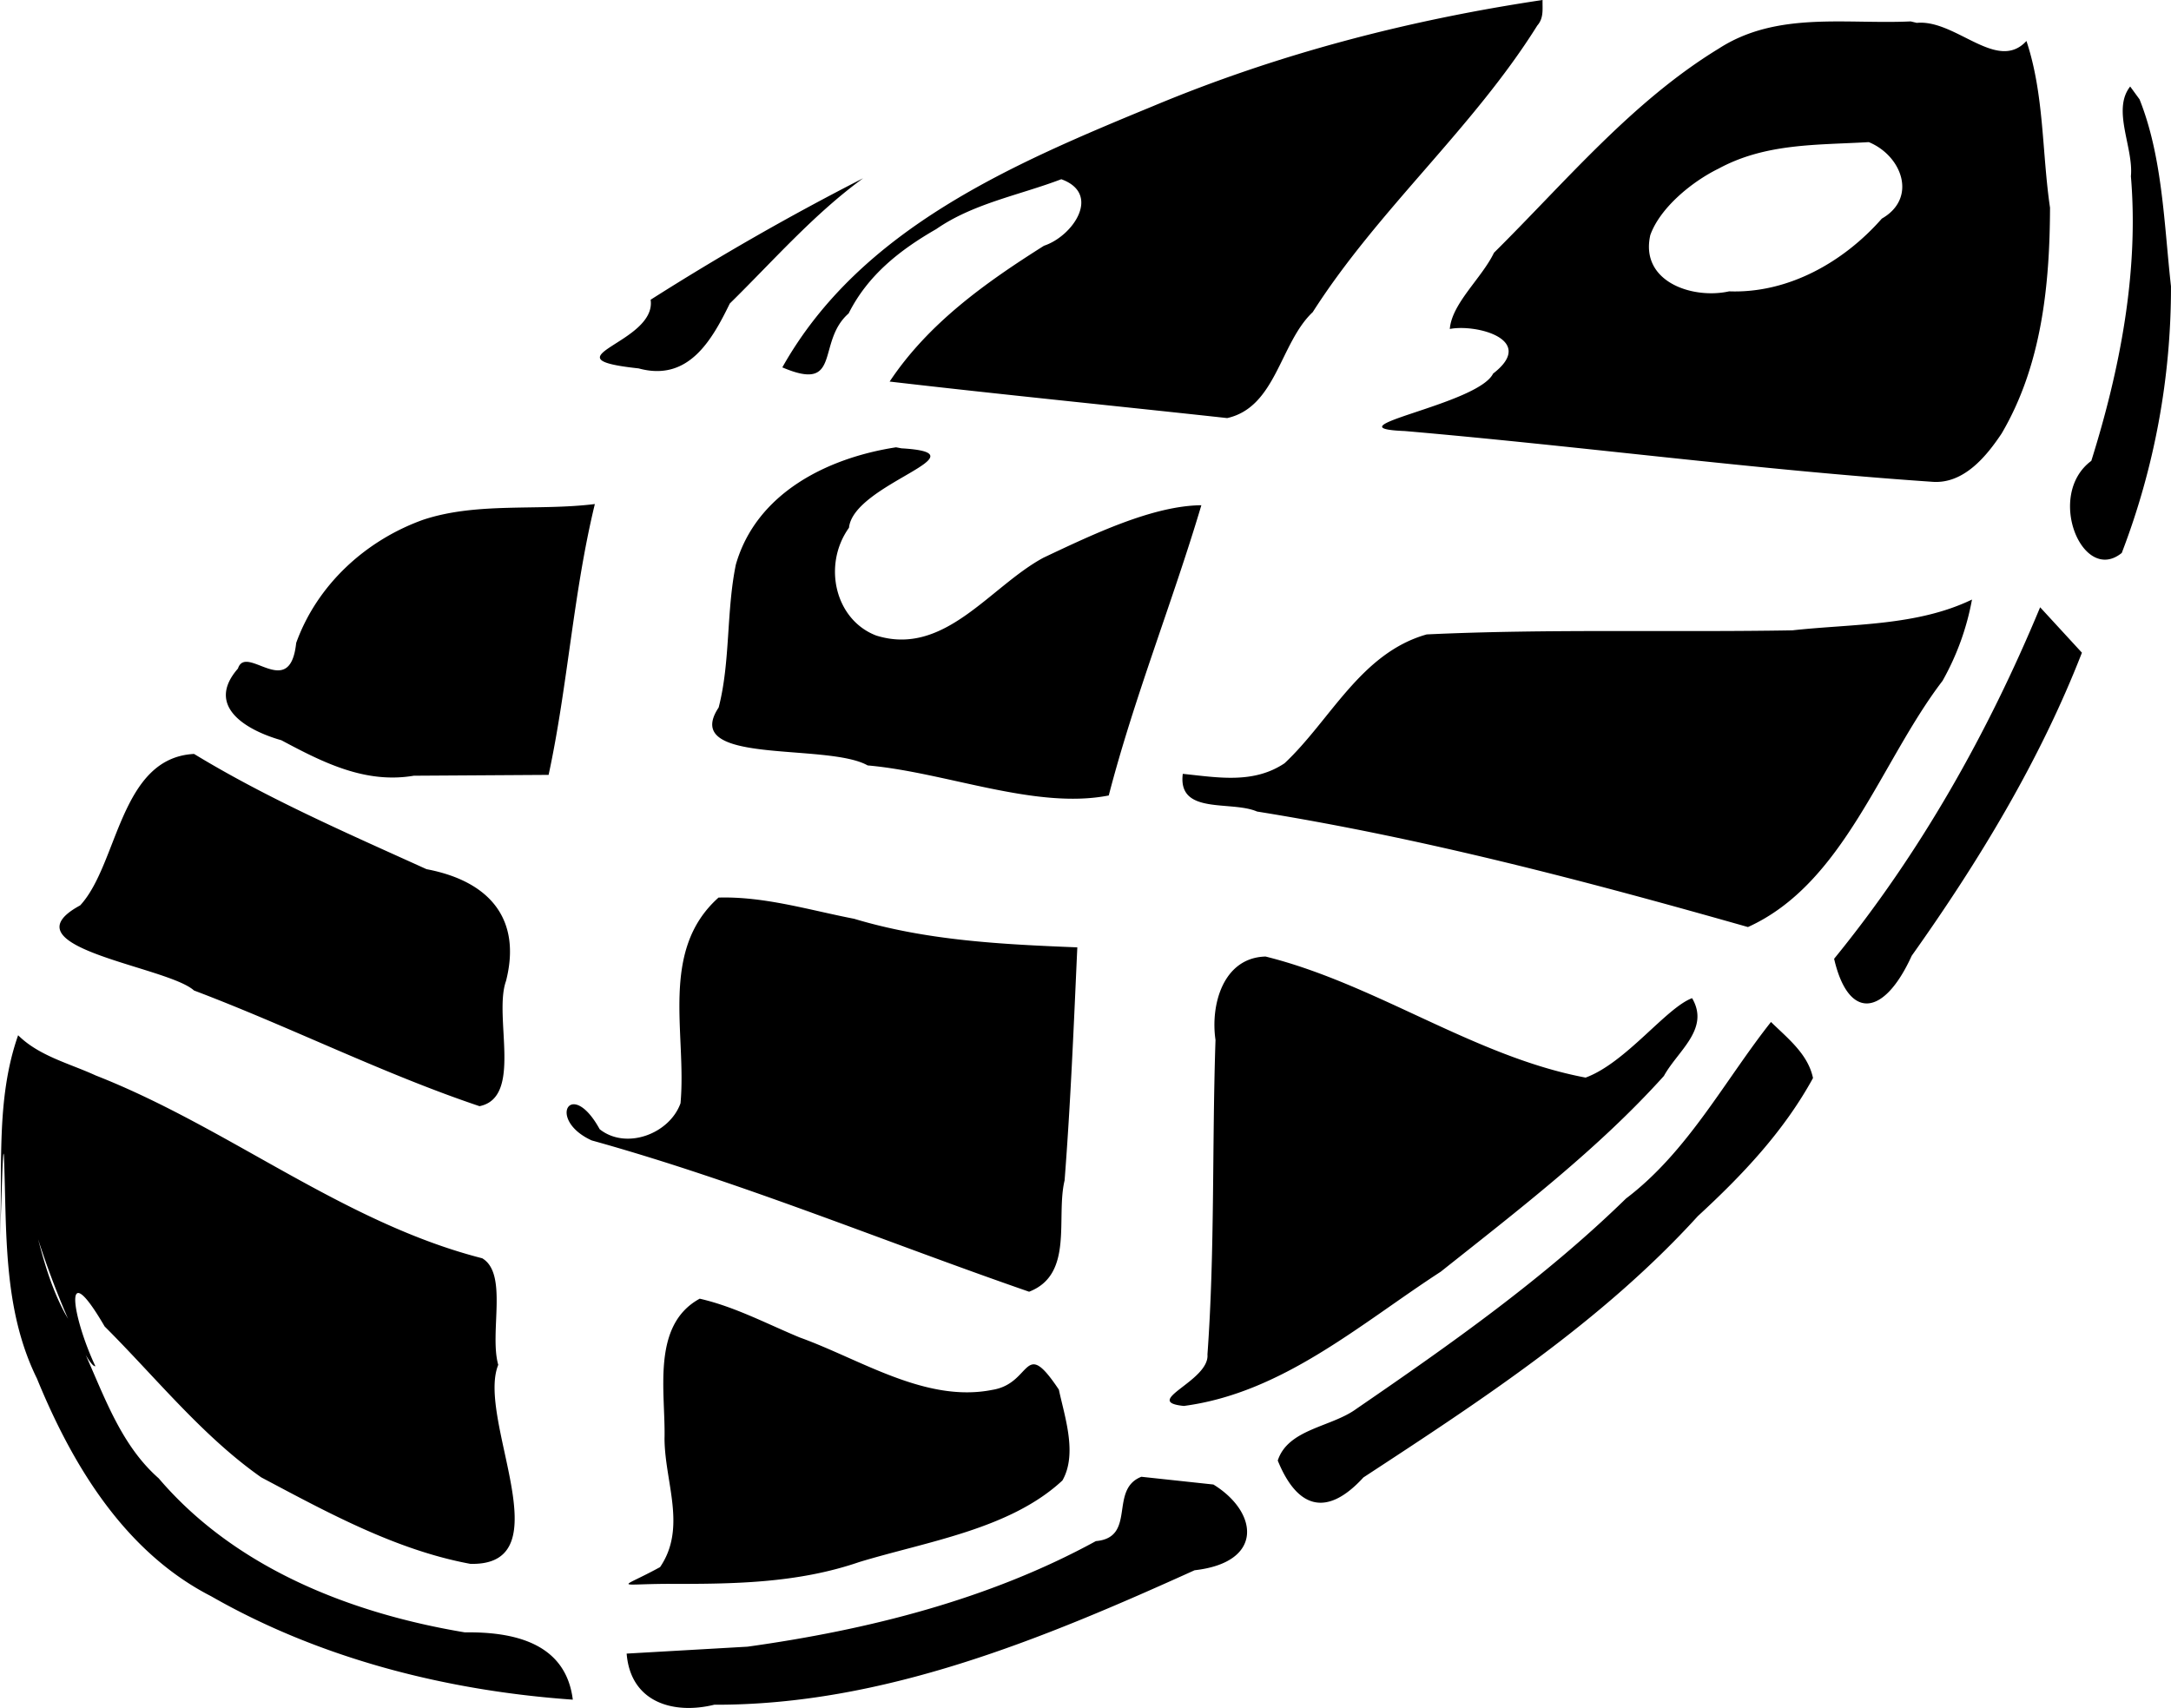 <svg xmlns="http://www.w3.org/2000/svg" xml:space="preserve" width="362.667" height="285.338" viewBox="0 0 95.956 75.496"><path d="M130.218 93.16c-5.907.881-11.688 2.38-17.207 4.687-6.194 2.553-12.947 5.415-16.395 11.552 2.66 1.136 1.484-1.12 2.931-2.385.848-1.692 2.266-2.806 3.874-3.729 1.638-1.136 3.686-1.501 5.525-2.203 1.784.643.526 2.512-.764 2.94-2.584 1.631-5.106 3.424-6.823 6.004 4.969.578 9.947 1.07 14.92 1.614 2.166-.487 2.328-3.315 3.781-4.684 2.897-4.538 7.078-8.114 9.925-12.668.298-.339.221-.74.233-1.128m16.272.946c-2.873.134-5.92-.459-8.487 1.203-3.828 2.336-6.768 5.888-9.932 9.022-.541 1.125-1.862 2.239-1.953 3.37 1.182-.228 3.854.477 1.914 1.972-.676 1.381-7.406 2.4-3.9 2.54 7.767.672 15.512 1.71 23.281 2.241 1.445.13 2.467-1.195 3.093-2.129 1.775-3.015 2.13-6.574 2.141-9.985-.36-2.453-.254-5.003-1.042-7.369-1.298 1.41-3.122-.964-4.848-.801l-.237-.057zm9.7 2.878c-.816 1.032.153 2.692.032 3.968.356 4.226-.485 8.55-1.75 12.579-2.033 1.506-.388 5.478 1.346 4.07a32.7 32.7 0 0 0 2.175-11.786c-.306-2.75-.371-5.715-1.39-8.265zm-11.552 2.458c1.459.6 2.163 2.471.575 3.381-1.69 1.924-4.139 3.311-6.748 3.215-1.6.359-3.952-.412-3.485-2.487.428-1.197 1.82-2.351 3.016-2.937 2.086-1.132 4.34-1.037 6.642-1.172m-44.45 1.597a115 115 0 0 0-9.393 5.37c.283 1.935-4.793 2.578-.53 3.035 2.199.603 3.236-1.244 4.029-2.867 1.921-1.887 3.71-3.947 5.894-5.538m1.455 11.893c-3.028.466-6.17 2.016-7.08 5.18-.426 2.059-.239 4.312-.761 6.322-1.71 2.576 4.78 1.54 6.586 2.56 3.452.301 7.421 1.965 10.656 1.328 1.128-4.348 2.82-8.55 4.093-12.829-2.157.019-4.814 1.297-6.973 2.316-2.369 1.273-4.374 4.393-7.4 3.443-1.819-.695-2.38-3.118-1.201-4.765.197-1.953 6.137-3.286 2.317-3.51zM88.33 115.44c-2.512.313-5.204-.098-7.591.696-2.546.914-4.687 2.879-5.61 5.444-.275 2.613-2.211.012-2.573 1.131-1.468 1.679.392 2.737 1.919 3.17 1.85.989 3.71 1.93 5.853 1.568l5.958-.037c.85-3.942 1.086-8.03 2.044-11.972m60.868 4.222c-2.452 1.18-5.283 1.067-7.94 1.361-5.38.093-10.813-.072-16.16.18-2.919.823-4.252 3.793-6.285 5.696-1.378.921-2.948.626-4.497.467-.232 1.832 2.13 1.166 3.282 1.666 7.35 1.18 14.548 3.074 21.698 5.106 4.253-1.924 5.85-7.289 8.6-10.883.632-1.12 1.07-2.33 1.302-3.593m3.012.341c-2.31 5.564-5.292 10.86-9.106 15.538.624 2.71 2.189 2.595 3.43-.134 2.965-4.174 5.663-8.618 7.523-13.396zm-81.595 6.483c-3.285.172-3.349 4.873-5.033 6.694-3.439 1.866 3.858 2.69 5.03 3.762 4.23 1.599 8.378 3.69 12.62 5.114 1.93-.39.61-3.969 1.171-5.532.695-2.718-.703-4.412-3.513-4.944-3.481-1.579-7.002-3.104-10.275-5.094m23.181 6.35c-2.631 2.35-1.397 6.025-1.68 9.092-.492 1.364-2.414 2.07-3.573 1.146-1.267-2.304-2.36-.422-.353.496 6.578 1.827 12.89 4.456 19.333 6.688 1.99-.77 1.173-3.27 1.569-4.92.266-3.43.407-6.867.562-10.302-3.329-.133-6.653-.296-9.864-1.263-1.978-.383-3.961-.996-5.994-.937m24.179 2.606c-1.87.048-2.443 2.12-2.213 3.688-.156 4.624-.024 9.32-.356 13.9.104 1.177-2.946 2.084-1.044 2.277 4.36-.575 7.783-3.614 11.357-5.935 3.411-2.712 6.95-5.417 9.862-8.652.609-1.111 2.046-2.073 1.246-3.438-1.146.424-2.926 2.856-4.707 3.511-4.9-.92-9.275-4.142-14.145-5.351m22.339 2.892c-2.05 2.592-3.678 5.737-6.407 7.803-3.621 3.533-7.76 6.445-11.917 9.297-1.105.812-3.02.883-3.477 2.286.814 2.006 2.088 2.603 3.787.747 5.237-3.429 10.541-6.89 14.78-11.55 1.968-1.813 3.796-3.741 5.091-6.104-.221-1.062-1.121-1.756-1.857-2.479m-77.475.587c-1.003 2.858-.67 5.891-.802 8.864.058-.935.119-4.192.174-3.543.134 3.34-.064 6.76 1.46 9.854 1.57 3.839 3.884 7.668 7.694 9.62 4.846 2.775 10.448 4.185 15.99 4.574-.313-2.523-2.631-3.003-4.775-2.975-5.045-.841-10.148-2.842-13.529-6.81-2.14-1.883-2.731-4.873-4.136-7.28-.903-1.669-1.233-3.565-1.721-5.38.353 2.345 2.625 7.804 3.06 7.705-1.008-2.13-1.504-5.04.409-1.757 2.25 2.244 4.319 4.845 6.92 6.67 2.954 1.567 5.97 3.218 9.244 3.824 4.152.105.26-6.403 1.233-8.797-.403-1.414.447-4.026-.708-4.71-6.136-1.569-11.21-5.78-17.082-8.08-1.157-.533-2.504-.857-3.431-1.779m30.126 11.645c-2.156 1.176-1.505 4.144-1.556 6.186.01 1.923.994 3.935-.197 5.679-1.798.984-2.028.752.325.74 2.868.01 5.732-.02 8.476-.963 3.013-.916 6.669-1.454 8.983-3.607.668-1.174.103-2.8-.158-4.016-1.584-2.37-1.16-.275-2.938.011-2.942.588-5.822-1.347-8.516-2.316-1.456-.604-2.873-1.361-4.42-1.714m19.521 7.872c-1.445.566-.195 2.683-2.011 2.844-4.731 2.586-10.085 3.926-15.395 4.666l-5.344.306c.175 2.17 2.082 2.7 3.873 2.26 7.472.025 14.534-2.916 21.229-5.944 3.082-.35 2.813-2.571.832-3.79z" style="display:inline;fill:#000;fill-opacity:1" transform="translate(-62.038 -93.16)"/></svg>